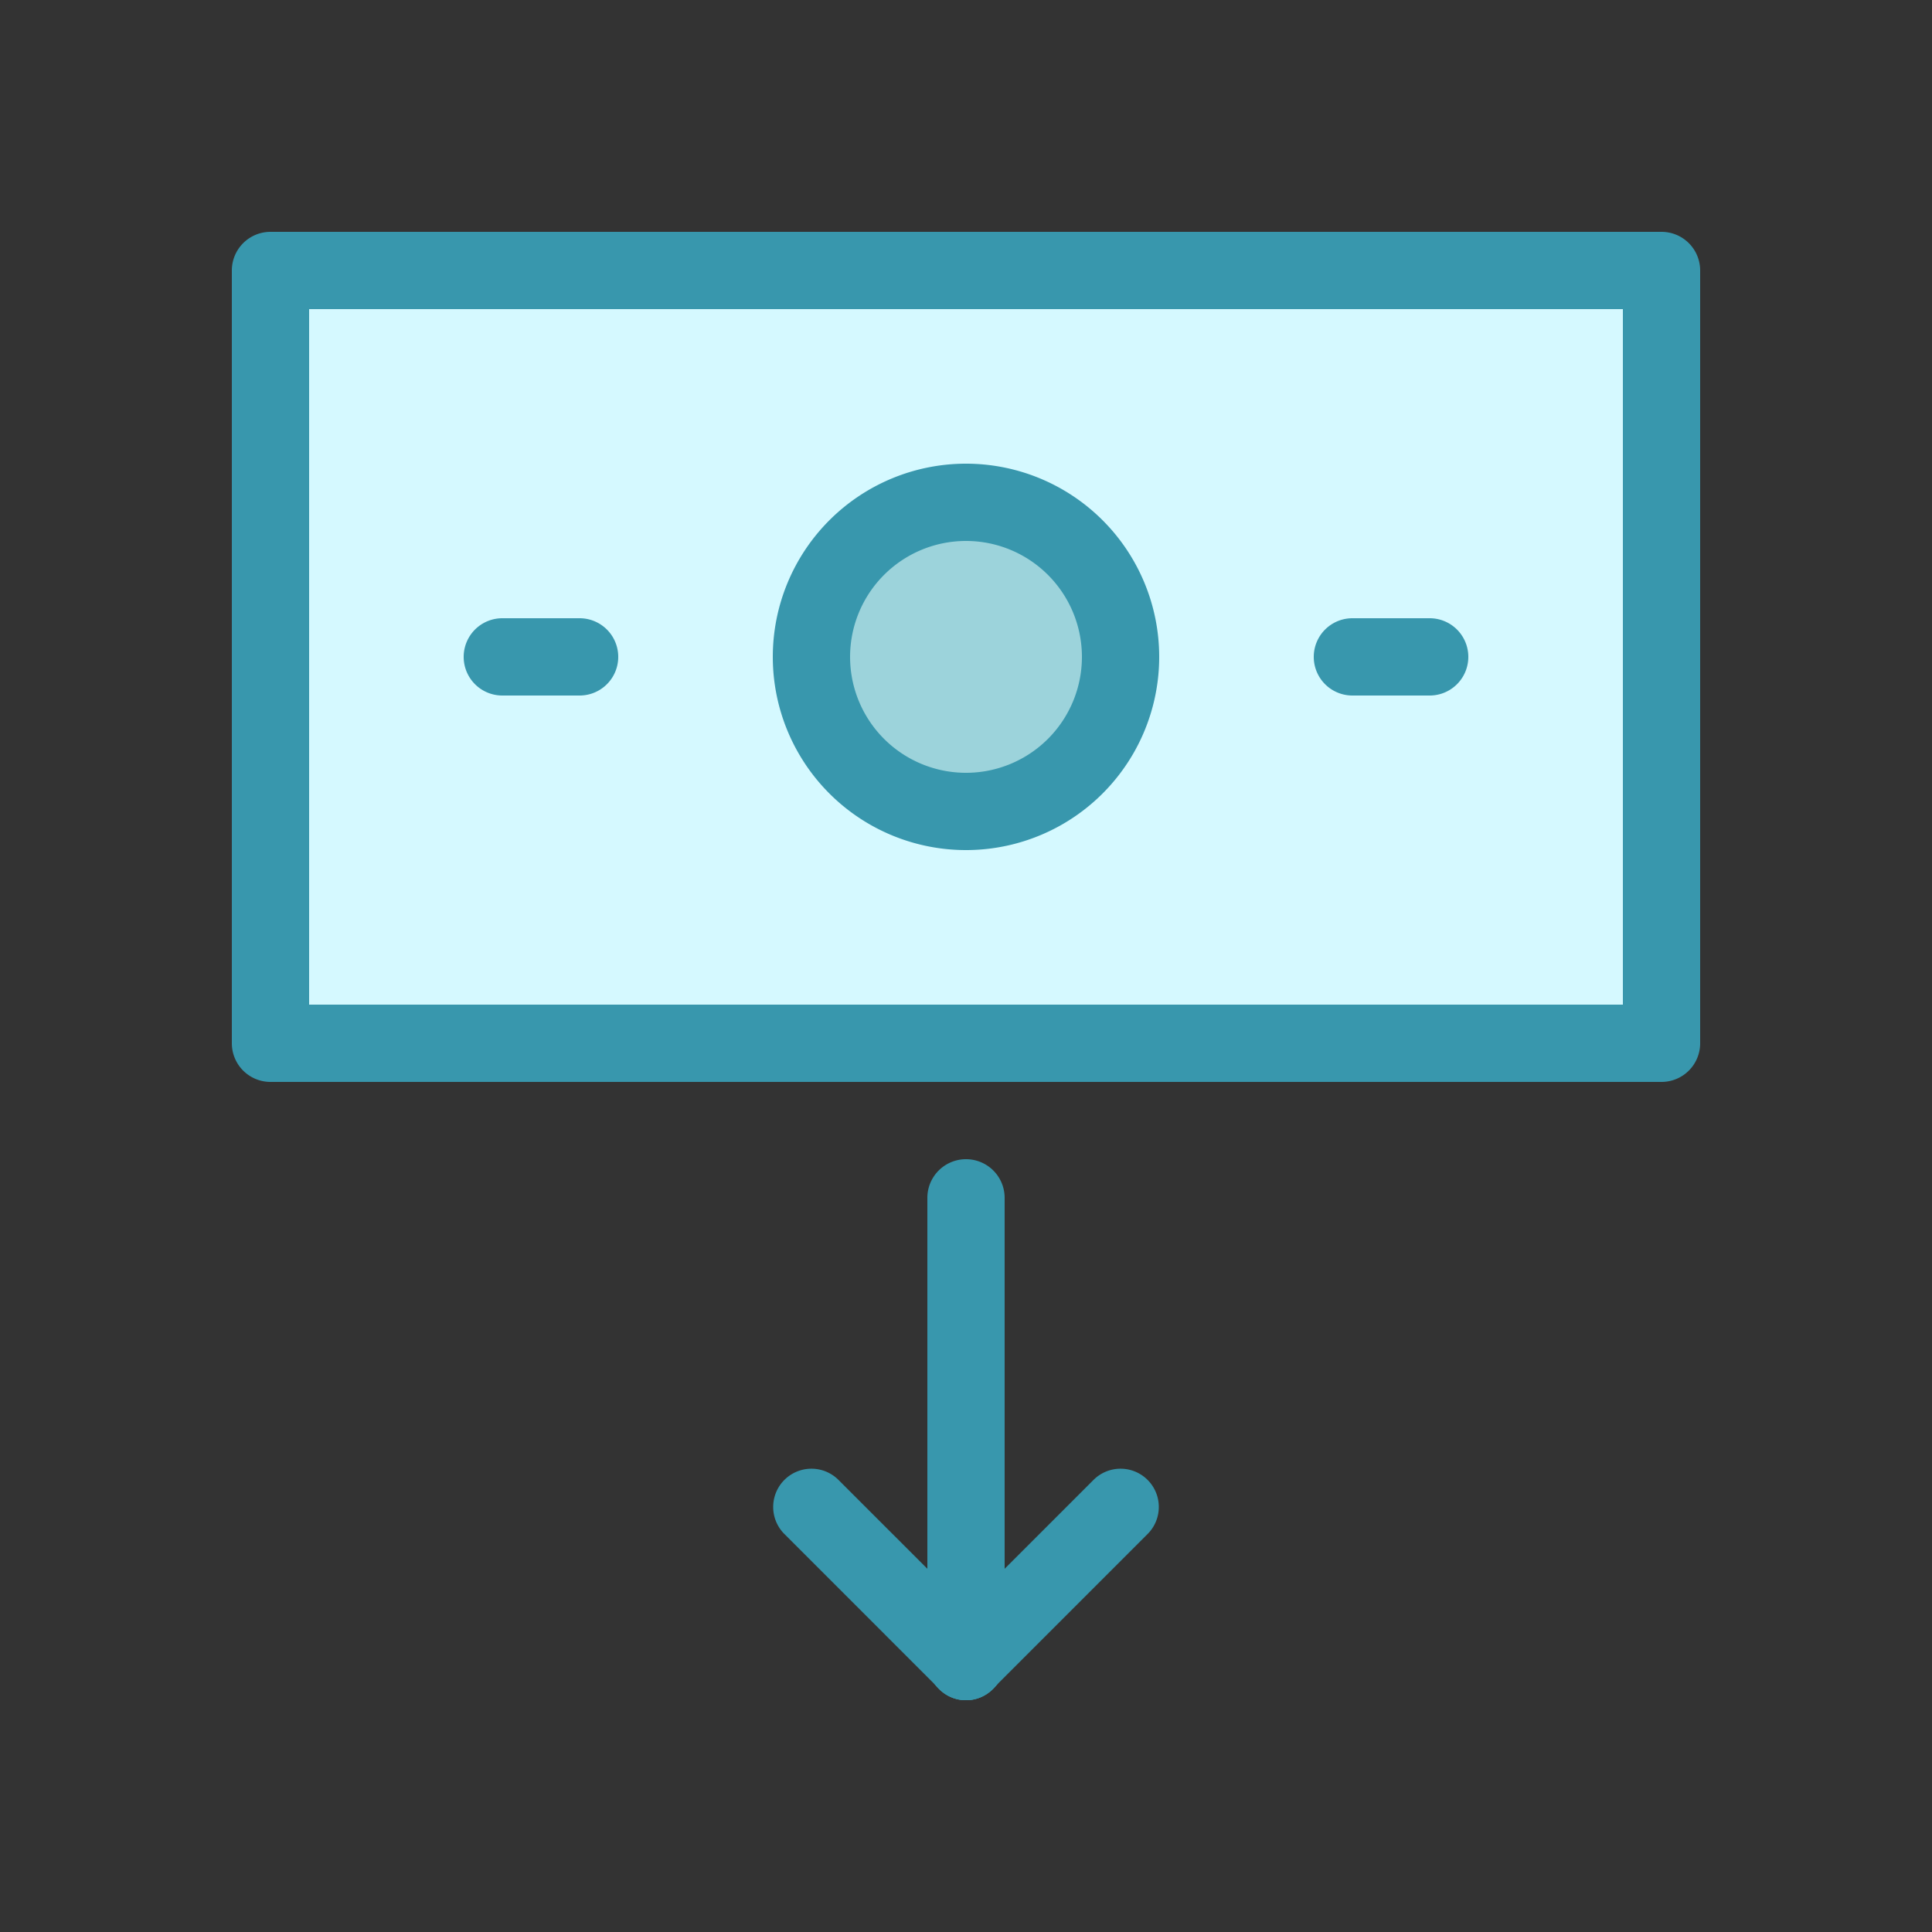 <svg xmlns="http://www.w3.org/2000/svg" viewBox="0 0 25 25" id="Income"><rect x="0" y="0" width="25" height="25" fill="#333333" stroke="none"/><g fill="#000000" class="color000000 svgShape"><path fill="#3897ad" d="M12.5,22a.47.47,0,0,1-.35-.15l-2-2a.49.49,0,0,1,.7-.7l2,2a.48.48,0,0,1,0,.7A.47.47,0,0,1,12.5,22Z" class="color172f35 svgShape"></path><path fill="#3897ad" d="M12.5,22a.47.47,0,0,1-.35-.15.48.48,0,0,1,0-.7l2-2a.49.49,0,0,1,.7.7l-2,2A.47.47,0,0,1,12.5,22Z" class="color172f35 svgShape"></path><circle cx="12.5" cy="8.5" r="2" fill="#9cd3db" class="color74e8d5 svgShape"></circle><path fill="#d5f9ff" d="M12.5,10.5a2,2,0,1,0-2-2A2,2,0,0,0,12.5,10.5Zm9-7v10H3.5V3.5Z" class="colorffffff svgShape"></path><path fill="#3897ad" d="M21.5,14H3.5a.5.5,0,0,1-.5-.5V3.5A.5.5,0,0,1,3.5,3h18a.5.5,0,0,1,.5.5v10A.5.5,0,0,1,21.5,14ZM4,13H21V4H4Z" class="color172f35 svgShape"></path><path fill="#3897ad" d="M12.5 11A2.5 2.5 0 1 1 15 8.5 2.5 2.5 0 0 1 12.5 11zm0-4A1.5 1.5 0 1 0 14 8.5 1.5 1.5 0 0 0 12.5 7zM18.5 9h-1a.5.5 0 0 1 0-1h1a.5.5 0 0 1 0 1zM7.5 9h-1a.5.5 0 0 1 0-1h1a.5.5 0 0 1 0 1zM12.5 22a.5.5 0 0 1-.5-.5v-6a.5.5 0 0 1 1 0v6A.5.5 0 0 1 12.5 22z" class="color172f35 svgShape"></path></g></svg>